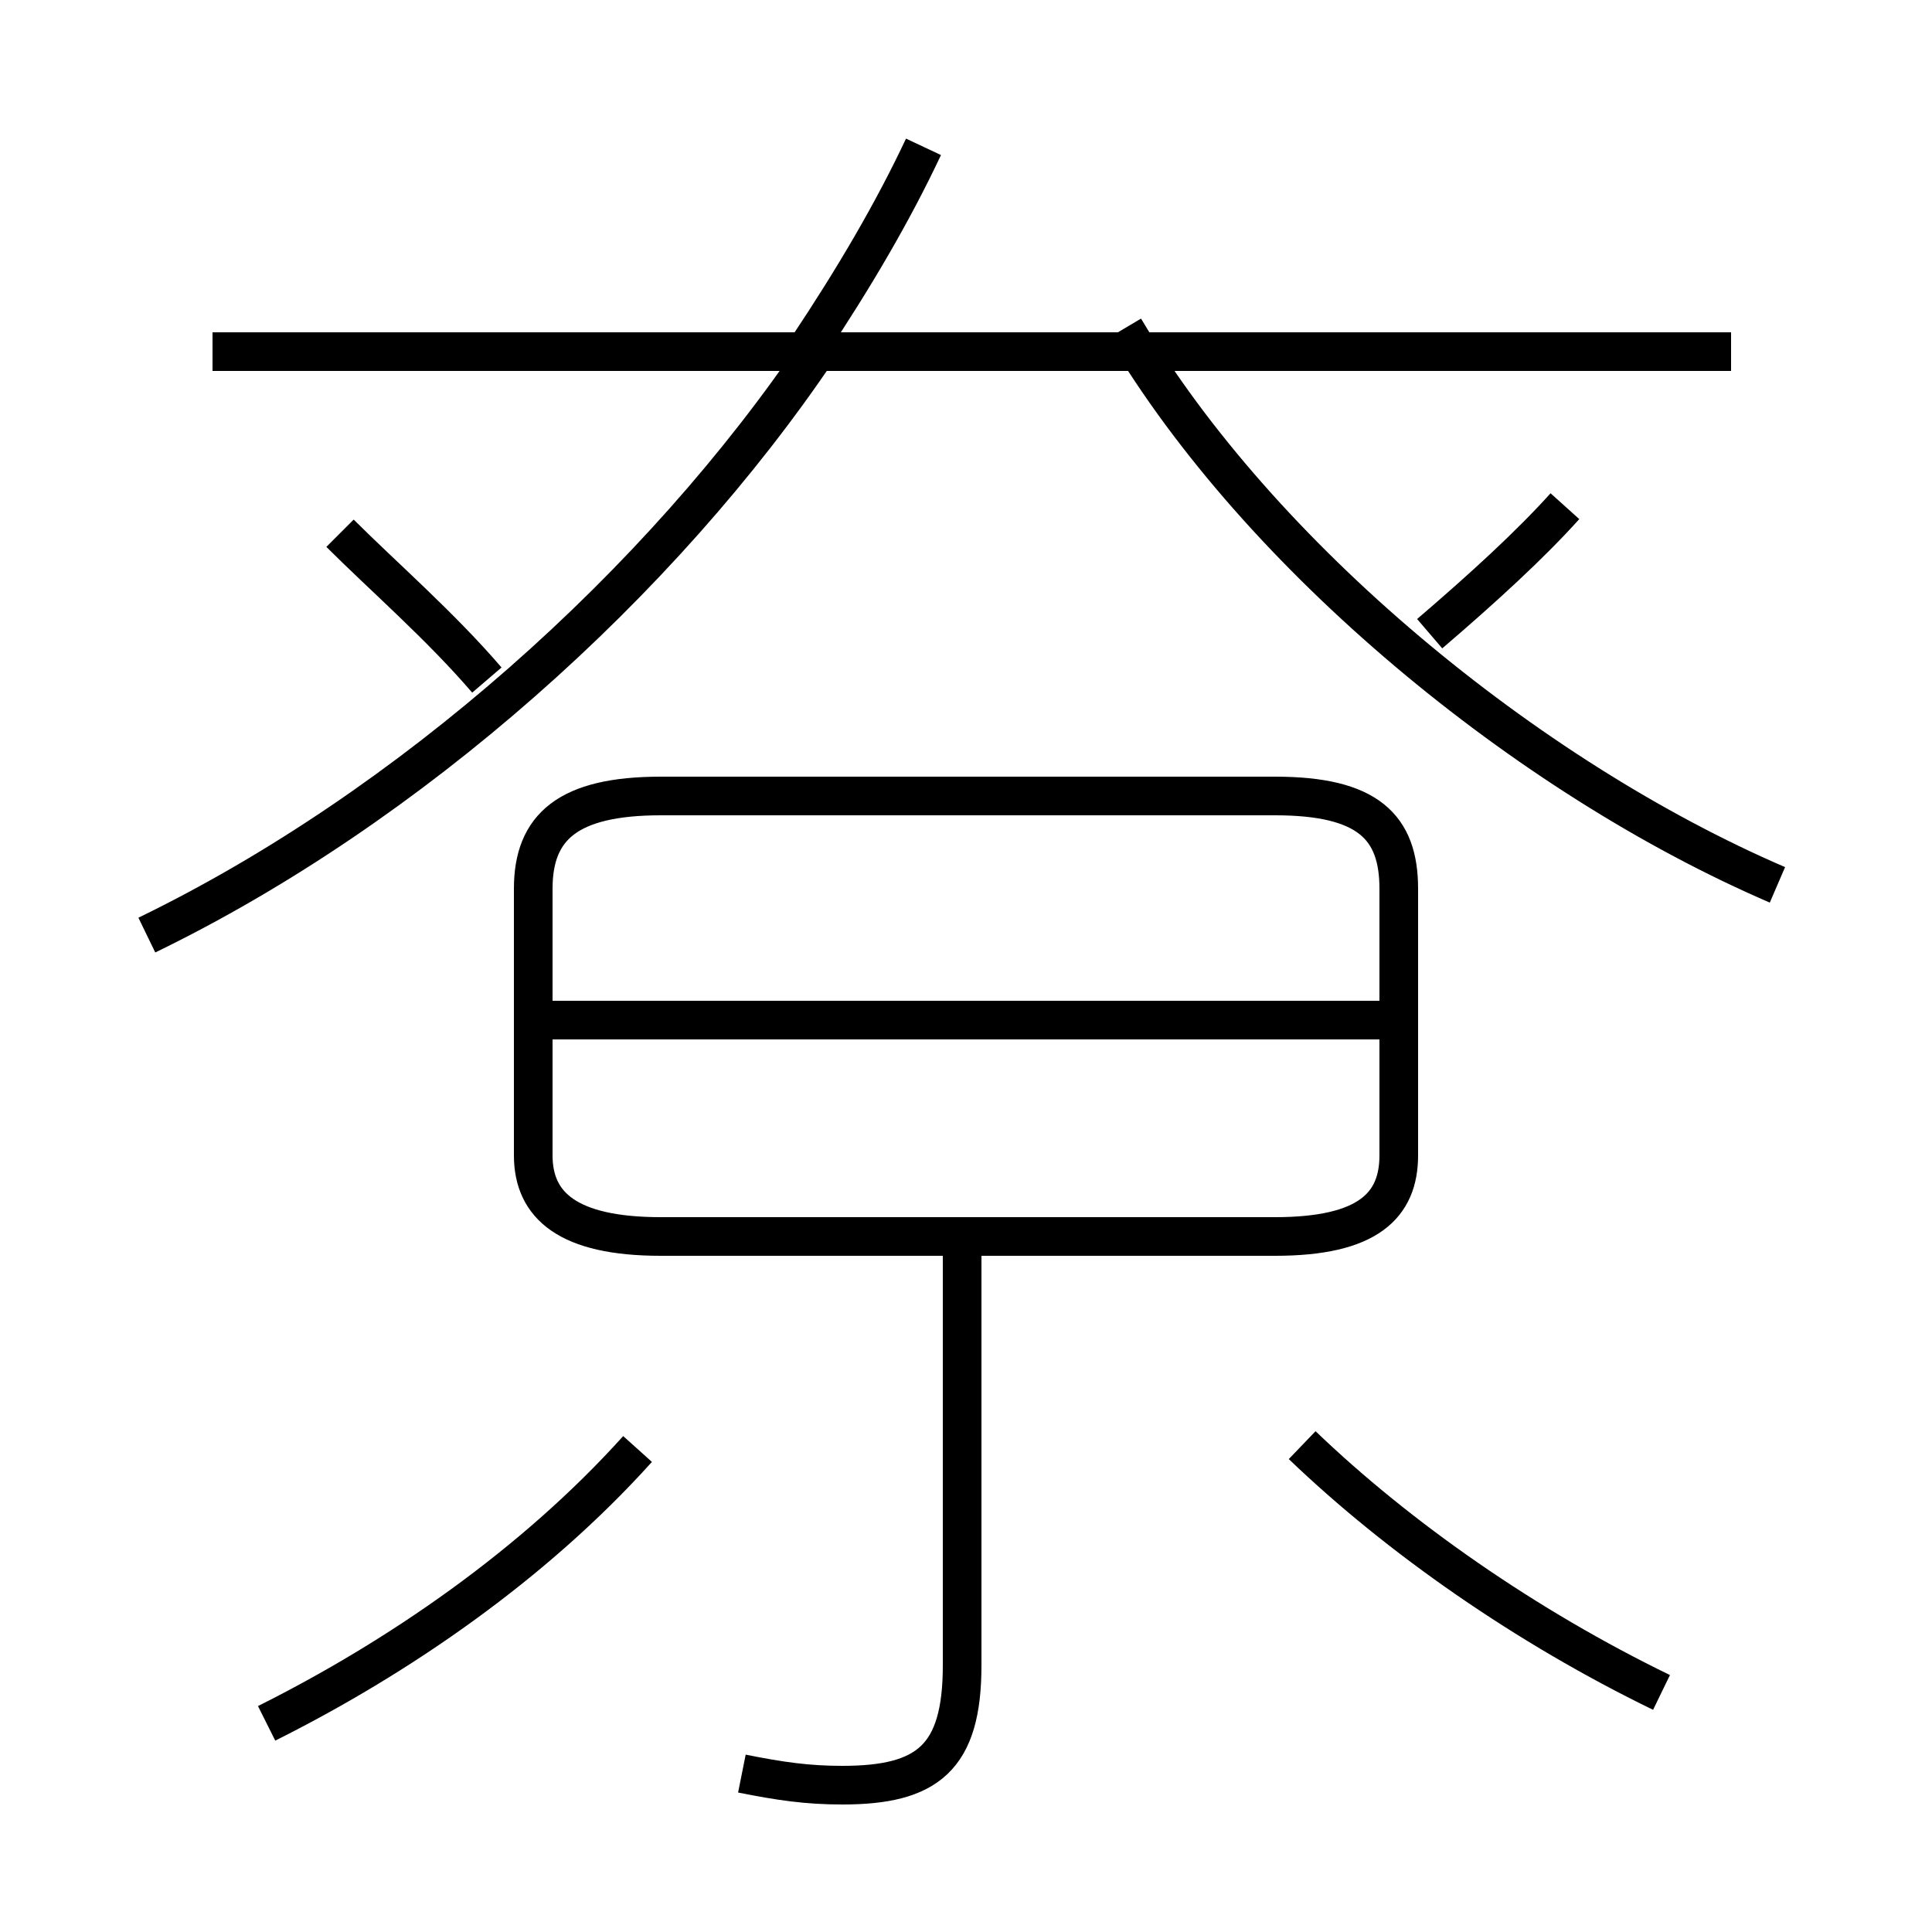 <?xml version='1.0' encoding='utf8'?>
<svg viewBox="0.0 -6.0 50.0 50.0" version="1.1" xmlns="http://www.w3.org/2000/svg">
<rect x="0.0" y="-6.0" width="50.0" height="50.0" fill="#808080" stroke="none"/>
<rect x="-1000" y="-1000" width="2000" height="2000" stroke="white" fill="white"/>
<g style="fill:white;stroke:#000000;  stroke-width:1">
<path d="M 19.2 1.9 C 20.2 2.1 20.9 2.2 21.8 2.2 C 24.0 2.2 24.9 1.5 24.9 -0.9 L 24.9 -11.8 M 6.9 0.6 C 10.3 -1.1 13.8 -3.5 16.5 -6.5 M 18.6 -12.0 L 33.0 -12.0 C 35.4 -12.0 36.2 -12.8 36.2 -14.1 L 36.2 -21.0 C 36.2 -22.6 35.4 -23.4 33.0 -23.4 L 17.1 -23.4 C 14.7 -23.4 13.8 -22.6 13.8 -21.0 L 13.8 -14.1 C 13.8 -12.8 14.7 -12.0 17.1 -12.0 Z M 43.0 -0.2 C 39.5 -1.9 36.2 -4.2 33.7 -6.6 M 3.8 -19.8 C 10.6 -23.1 17.1 -28.9 21.2 -35.0 M 35.9 -17.6 L 14.2 -17.6 M 8.8 -30.2 C 9.9 -29.1 11.4 -27.8 12.6 -26.4 M 44.8 -34.9 L 5.5 -34.9 M 20.9 -35.0 C 22.1 -36.8 23.1 -38.5 23.9 -40.2 M 46.0 -21.1 C 39.5 -23.9 32.6 -29.6 29.1 -35.5 M 37.0 -27.6 C 38.4 -28.8 39.6 -29.9 40.5 -30.9" transform="translate(0.0, 38.0)" />
</g>
</svg>